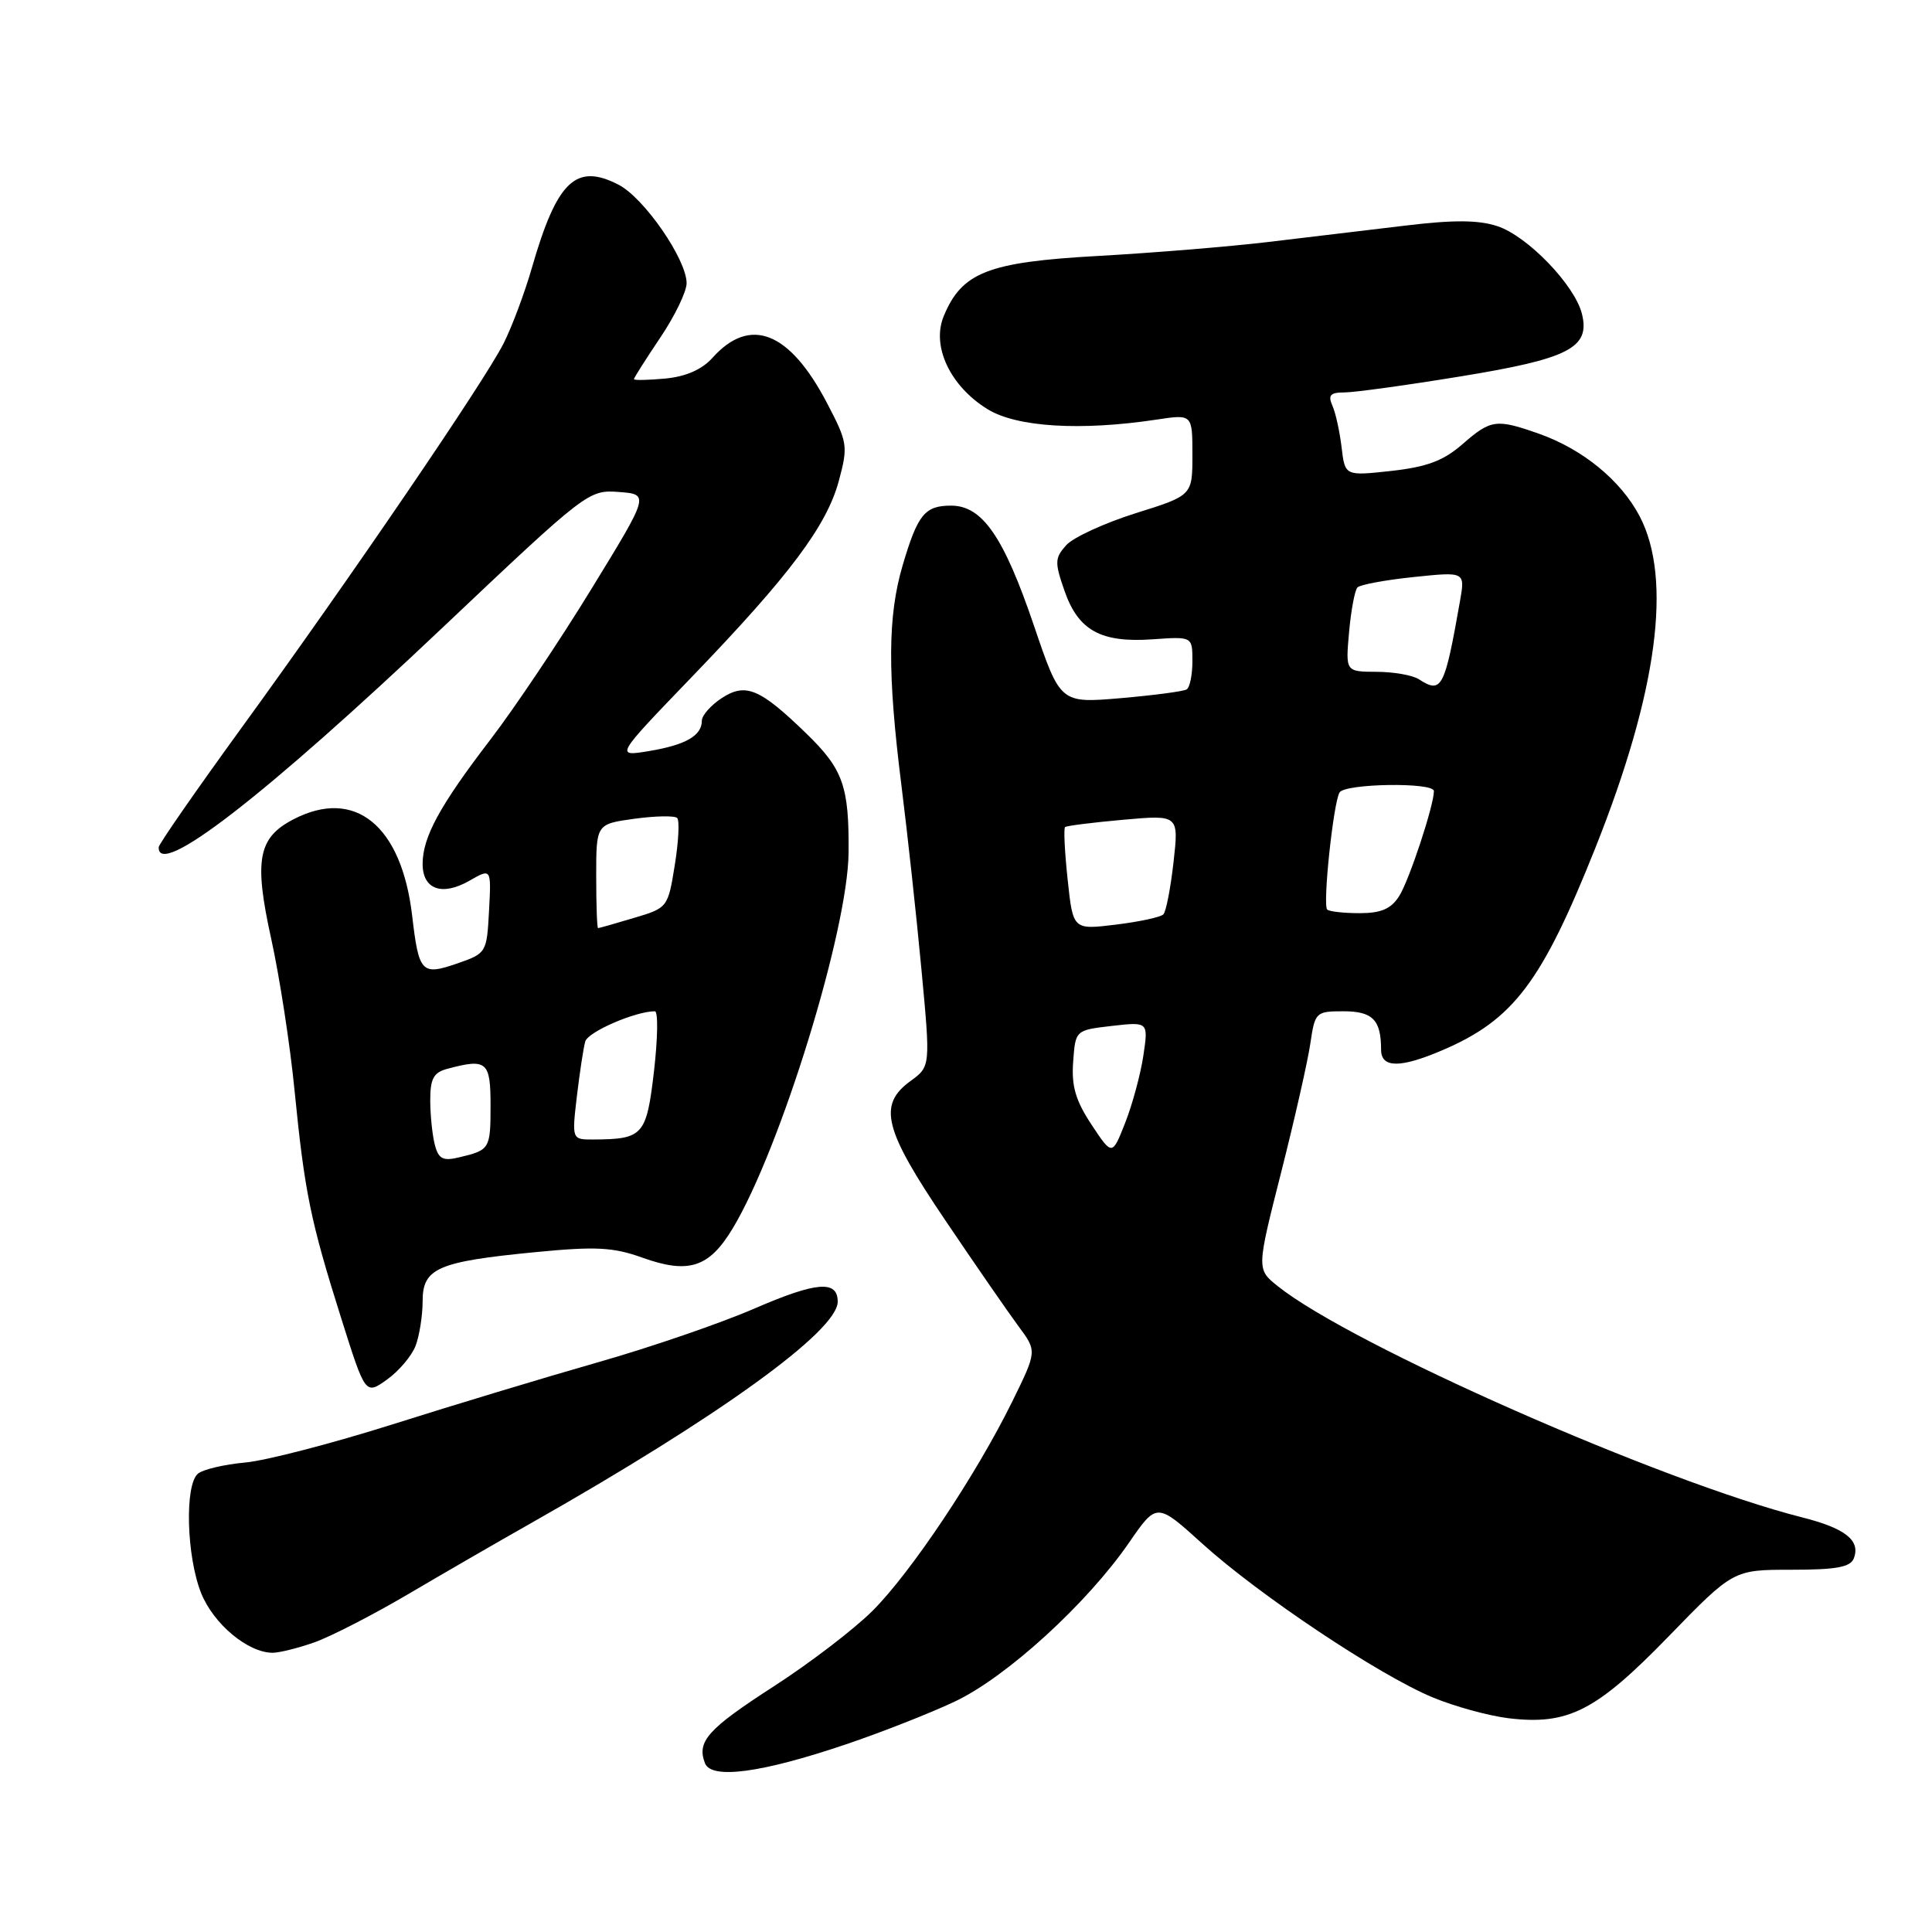 <?xml version="1.0" encoding="UTF-8" standalone="no"?>
<!DOCTYPE svg PUBLIC "-//W3C//DTD SVG 1.1//EN" "http://www.w3.org/Graphics/SVG/1.1/DTD/svg11.dtd" >
<svg xmlns="http://www.w3.org/2000/svg" xmlns:xlink="http://www.w3.org/1999/xlink" version="1.1" viewBox="0 0 256 256">
 <g >
 <path fill="currentColor"
d=" M 112.11 231.13 C 116.72 229.57 123.20 227.03 126.50 225.47 C 133.33 222.26 144.03 212.50 149.61 204.40 C 153.28 199.08 153.28 199.08 159.33 204.56 C 166.83 211.35 182.73 221.96 189.81 224.90 C 192.73 226.12 197.28 227.36 199.92 227.68 C 207.80 228.61 211.50 226.72 221.09 216.84 C 229.68 208.00 229.68 208.00 237.37 208.00 C 243.31 208.00 245.19 207.66 245.64 206.49 C 246.55 204.12 244.53 202.51 238.79 201.06 C 220.22 196.36 179.05 178.22 169.32 170.43 C 166.50 168.18 166.50 168.18 169.76 155.34 C 171.55 148.28 173.29 140.59 173.63 138.25 C 174.24 134.11 174.36 134.00 178.02 134.00 C 181.88 134.00 183.00 135.14 183.00 139.08 C 183.00 141.54 185.53 141.56 191.17 139.14 C 200.54 135.12 204.30 130.14 211.39 112.36 C 219.62 91.71 221.62 76.75 217.27 68.42 C 214.77 63.65 209.73 59.52 203.89 57.46 C 198.26 55.48 197.56 55.57 193.78 58.86 C 191.26 61.06 189.08 61.87 184.36 62.40 C 178.22 63.07 178.22 63.07 177.77 59.29 C 177.52 57.20 176.98 54.71 176.55 53.75 C 175.94 52.36 176.27 52.00 178.14 52.00 C 179.44 52.00 186.35 51.05 193.50 49.88 C 207.93 47.53 210.74 46.08 209.61 41.57 C 208.65 37.76 202.41 31.29 198.42 29.97 C 195.91 29.14 192.62 29.12 186.24 29.89 C 181.43 30.47 173.22 31.45 168.00 32.07 C 162.78 32.69 152.60 33.52 145.40 33.92 C 130.91 34.73 127.45 36.08 125.05 41.89 C 123.40 45.86 125.89 51.15 130.84 54.21 C 134.71 56.60 143.15 57.12 153.25 55.60 C 158.00 54.88 158.00 54.88 158.00 60.26 C 158.00 65.65 158.00 65.65 150.49 68.00 C 146.37 69.30 142.22 71.20 141.29 72.23 C 139.76 73.93 139.73 74.50 141.05 78.28 C 142.88 83.55 145.88 85.20 152.75 84.71 C 158.00 84.34 158.00 84.34 158.00 87.61 C 158.00 89.41 157.66 91.09 157.24 91.35 C 156.82 91.61 152.89 92.13 148.49 92.51 C 140.50 93.19 140.50 93.19 137.00 82.89 C 133.00 71.11 130.16 67.00 126.03 67.00 C 122.54 67.00 121.60 68.15 119.60 74.93 C 117.62 81.65 117.58 89.23 119.44 104.04 C 120.23 110.34 121.43 121.31 122.09 128.40 C 123.30 141.31 123.30 141.31 120.65 143.24 C 116.29 146.41 117.10 149.63 125.28 161.73 C 129.28 167.66 133.65 173.97 134.98 175.77 C 137.41 179.04 137.41 179.04 134.10 185.77 C 129.33 195.45 120.74 208.32 115.61 213.45 C 113.17 215.88 107.30 220.37 102.56 223.43 C 93.78 229.10 92.30 230.74 93.41 233.63 C 94.25 235.81 100.88 234.93 112.11 231.13 Z  M 41.66 217.62 C 43.81 216.86 49.38 214.00 54.04 211.26 C 58.69 208.52 65.99 204.30 70.25 201.89 C 95.21 187.75 111.00 176.36 111.00 172.48 C 111.00 169.60 108.18 169.83 99.99 173.38 C 95.50 175.33 86.13 178.55 79.16 180.53 C 72.20 182.52 59.98 186.21 52.00 188.74 C 44.02 191.26 35.25 193.54 32.50 193.79 C 29.75 194.04 26.94 194.70 26.25 195.25 C 24.45 196.68 24.70 206.20 26.65 211.09 C 28.29 215.19 32.85 218.99 36.12 219.00 C 37.02 219.00 39.51 218.38 41.66 217.62 Z  M 55.07 178.32 C 55.58 176.97 56.00 174.31 56.00 172.41 C 56.00 168.03 58.00 167.17 71.00 165.91 C 78.94 165.14 81.25 165.26 85.10 166.64 C 91.26 168.85 93.96 167.97 97.10 162.75 C 103.43 152.20 112.34 123.31 112.44 113.00 C 112.52 104.20 111.72 101.93 106.87 97.22 C 100.68 91.21 98.80 90.43 95.62 92.51 C 94.18 93.46 93.00 94.80 93.00 95.49 C 93.00 97.48 90.86 98.71 86.00 99.52 C 81.50 100.26 81.50 100.26 91.65 89.72 C 104.64 76.23 109.56 69.66 111.16 63.68 C 112.39 59.10 112.31 58.62 109.58 53.40 C 104.61 43.90 99.39 41.85 94.40 47.42 C 93.02 48.96 90.89 49.90 88.15 50.16 C 85.87 50.37 84.00 50.41 84.00 50.24 C 84.00 50.06 85.58 47.58 87.50 44.72 C 89.42 41.87 90.99 38.62 90.98 37.51 C 90.95 34.33 85.35 26.23 81.97 24.48 C 76.31 21.56 73.80 23.96 70.47 35.51 C 69.52 38.81 67.84 43.30 66.73 45.50 C 64.22 50.49 46.38 76.66 31.96 96.50 C 25.97 104.75 21.05 111.84 21.03 112.25 C 20.85 116.49 35.01 105.54 58.73 83.08 C 77.74 65.09 78.00 64.89 82.00 65.19 C 86.05 65.50 86.05 65.50 78.39 78.00 C 74.18 84.88 68.14 93.88 64.98 98.00 C 58.26 106.77 56.00 110.92 56.00 114.48 C 56.00 117.86 58.58 118.78 62.22 116.69 C 65.10 115.04 65.10 115.04 64.80 120.67 C 64.50 126.25 64.46 126.32 60.57 127.67 C 55.86 129.29 55.50 128.91 54.61 121.31 C 53.20 109.36 47.03 104.35 38.91 108.55 C 34.18 110.99 33.63 113.94 35.94 124.41 C 37.04 129.41 38.44 138.45 39.03 144.50 C 40.37 158.02 41.14 161.77 45.21 174.67 C 48.42 184.84 48.42 184.84 51.28 182.80 C 52.85 181.68 54.56 179.66 55.07 178.32 Z  M 144.63 149.02 C 142.52 145.83 141.96 143.91 142.20 140.69 C 142.50 136.50 142.50 136.50 147.33 135.94 C 152.17 135.39 152.17 135.39 151.50 139.88 C 151.13 142.35 150.05 146.34 149.10 148.76 C 147.37 153.16 147.37 153.16 144.63 149.02 Z  M 141.47 116.56 C 141.08 112.90 140.92 109.77 141.13 109.59 C 141.33 109.42 144.81 108.98 148.85 108.62 C 156.20 107.97 156.20 107.97 155.50 114.23 C 155.11 117.68 154.51 120.80 154.15 121.16 C 153.79 121.53 150.95 122.14 147.84 122.52 C 142.18 123.21 142.18 123.21 141.47 116.56 Z  M 175.86 120.52 C 175.24 119.91 176.68 106.33 177.50 105.00 C 178.24 103.81 190.00 103.63 190.00 104.82 C 190.00 106.74 186.71 116.69 185.39 118.75 C 184.31 120.44 183.00 121.00 180.14 121.00 C 178.05 121.00 176.12 120.78 175.86 120.52 Z  M 188.00 90.00 C 187.18 89.47 184.65 89.02 182.40 89.02 C 178.29 89.00 178.29 89.00 178.76 83.75 C 179.02 80.86 179.52 78.20 179.87 77.84 C 180.22 77.47 183.57 76.85 187.32 76.46 C 194.14 75.75 194.14 75.75 193.46 79.63 C 191.41 91.26 191.04 91.96 188.00 90.00 Z  M 57.63 151.74 C 57.30 150.51 57.02 147.86 57.01 145.87 C 57.00 142.94 57.44 142.12 59.25 141.63 C 64.50 140.22 65.00 140.64 65.00 146.44 C 65.00 152.24 64.91 152.39 60.86 153.35 C 58.71 153.87 58.12 153.58 57.63 151.74 Z  M 76.44 145.25 C 76.82 142.09 77.31 138.82 77.55 138.00 C 77.91 136.72 84.20 134.00 86.77 134.00 C 87.22 134.00 87.16 137.56 86.66 141.92 C 85.66 150.47 85.23 150.95 78.63 150.99 C 75.77 151.00 75.77 151.00 76.44 145.25 Z  M 79.00 116.09 C 79.00 109.19 79.00 109.19 84.06 108.49 C 86.85 108.11 89.40 108.06 89.73 108.39 C 90.06 108.72 89.91 111.54 89.41 114.64 C 88.51 120.25 88.46 120.31 84.00 121.63 C 81.53 122.37 79.39 122.98 79.25 122.98 C 79.11 122.99 79.00 119.89 79.00 116.09 Z "/>
</g>
</svg>